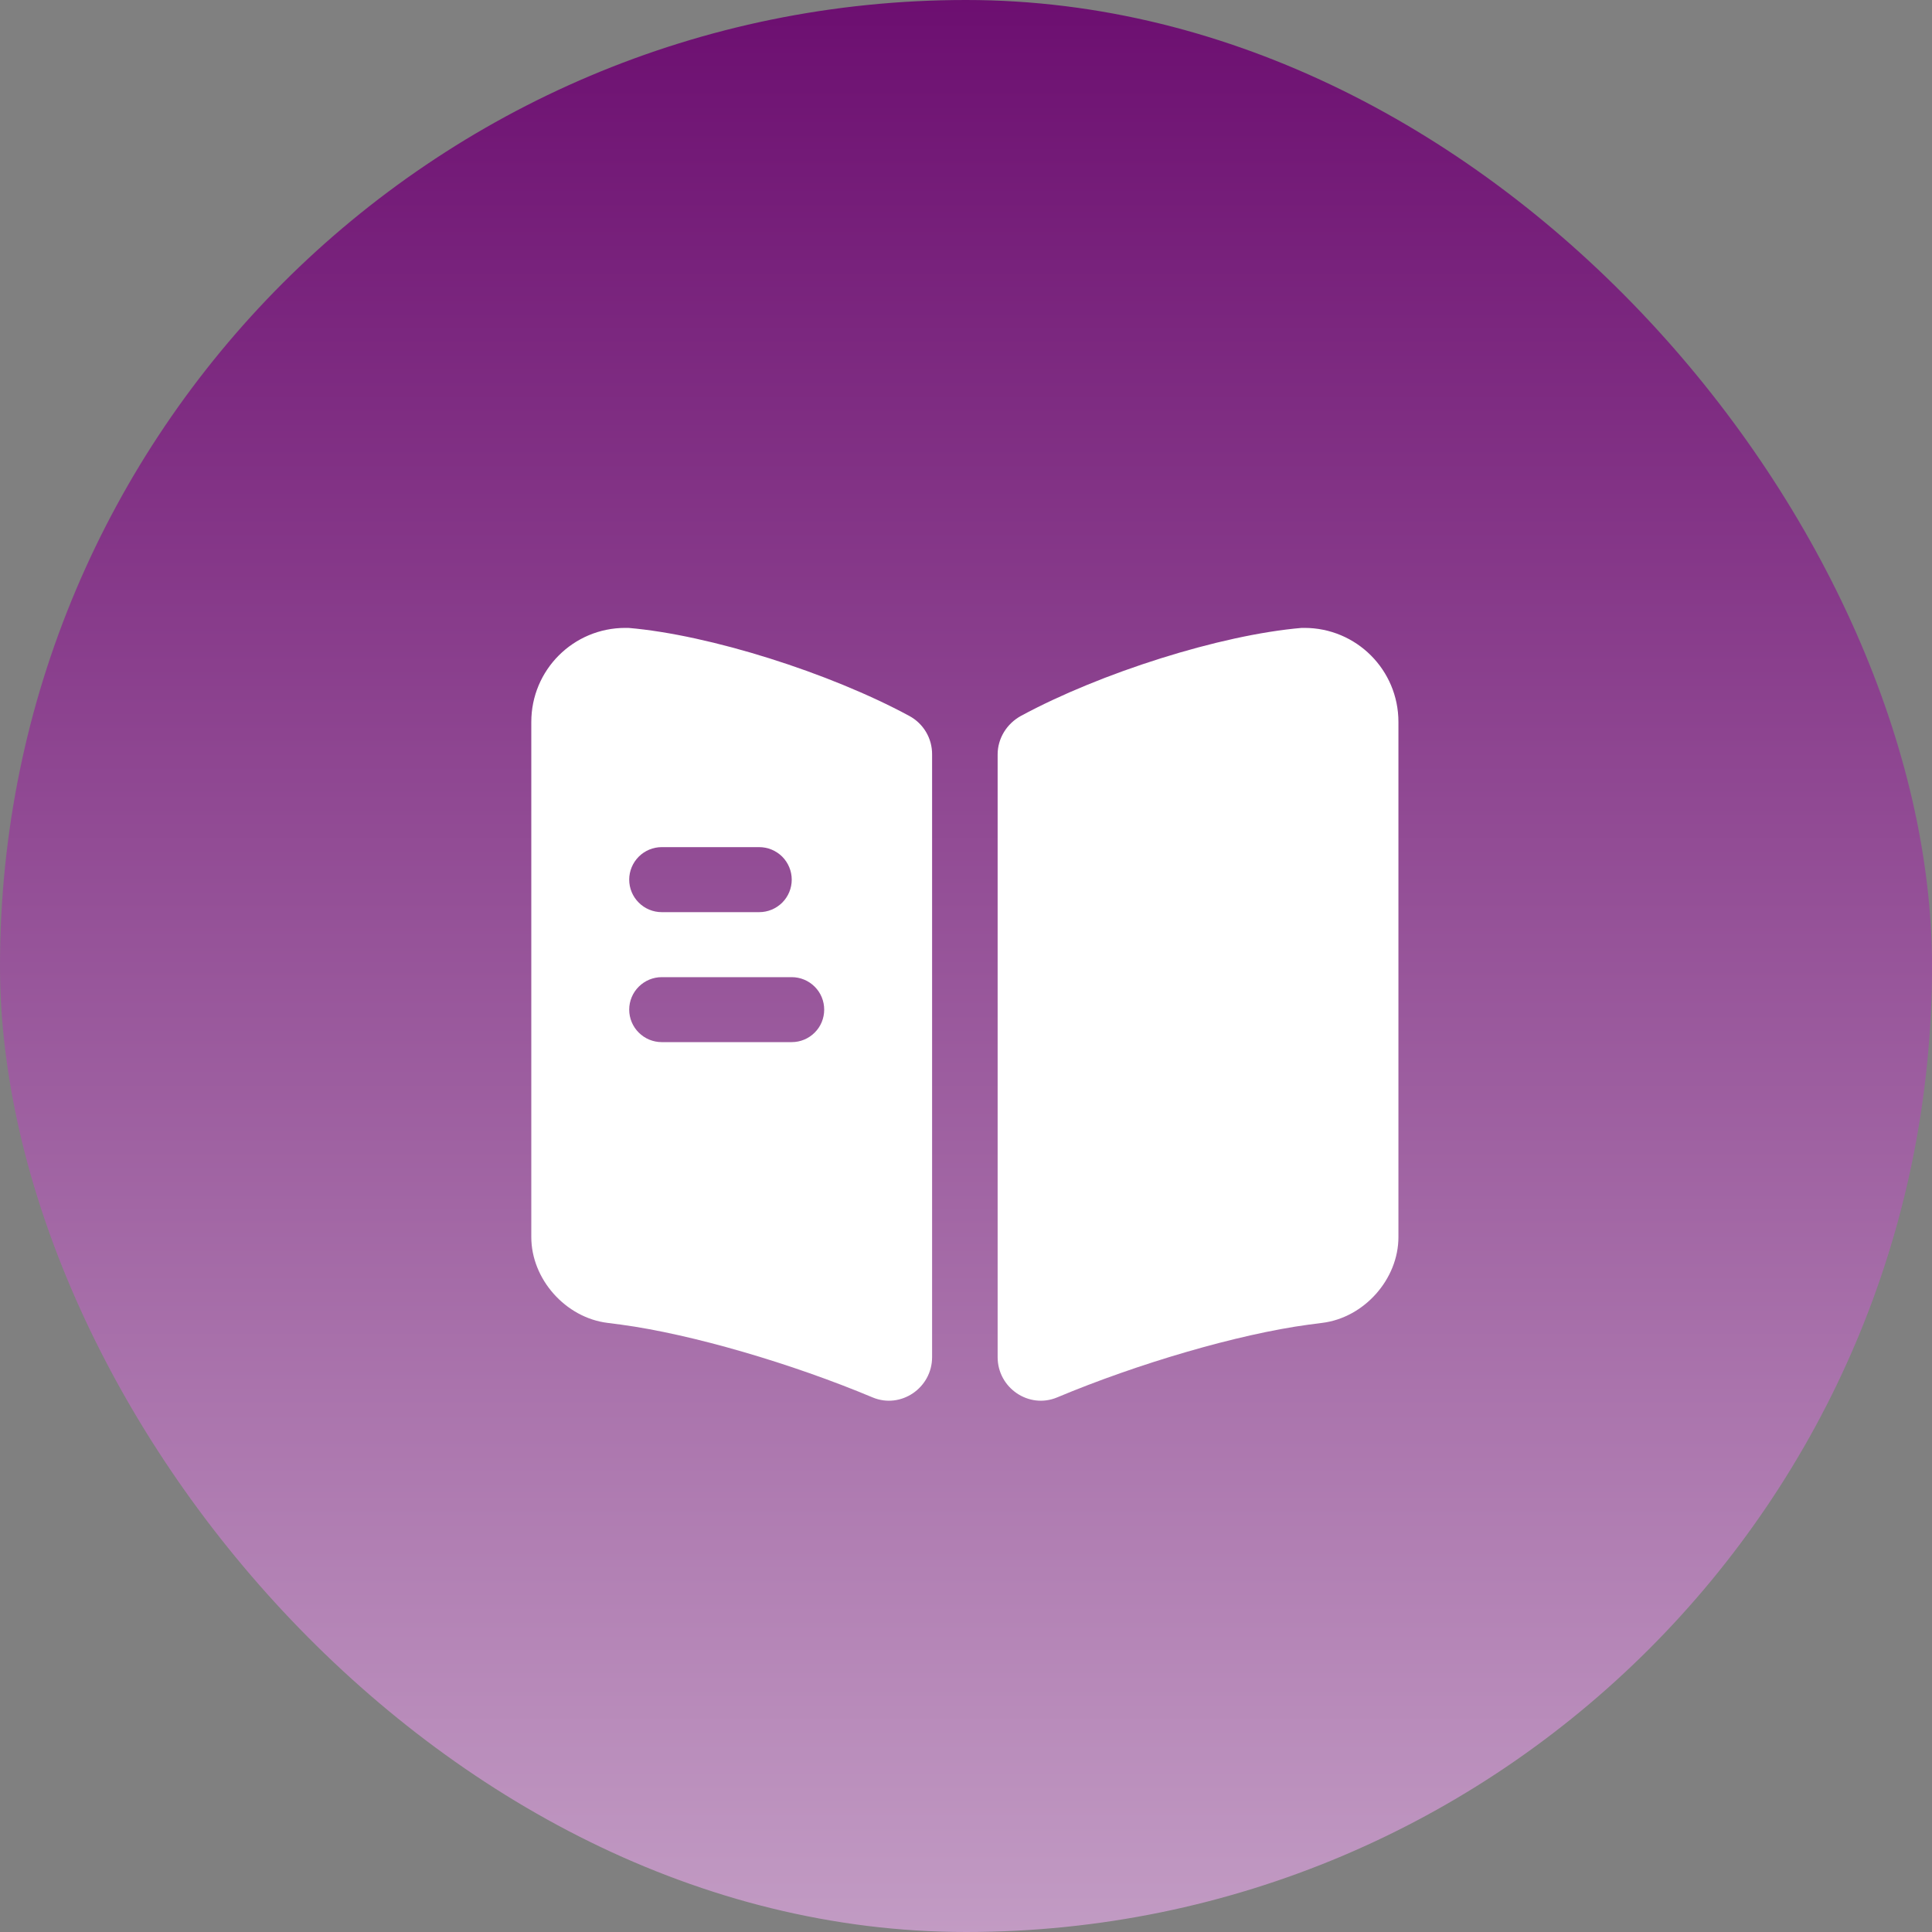 <svg width="40" height="40" viewBox="0 0 40 40" fill="none" xmlns="http://www.w3.org/2000/svg">
<rect x="0" y="0" width="40" height="40" fill="#808080" stroke="none"/>
<rect width="40" height="40" rx="20" fill="url(#paint0_linear_3009_2844)"/>
<path d="M28.953 14.947V25.613C28.953 26.483 28.244 27.282 27.374 27.389L27.096 27.425C25.625 27.623 23.552 28.233 21.884 28.933C21.3 29.175 20.655 28.735 20.655 28.098V15.62C20.655 15.288 20.843 14.983 21.139 14.821C22.781 13.933 25.266 13.143 26.952 13H27.006C28.082 13 28.953 13.87 28.953 14.947ZM18.823 14.821C17.181 13.933 14.696 13.143 13.009 13H12.947C11.87 13 11 13.87 11 14.947V25.613C11 26.483 11.709 27.282 12.579 27.389L12.857 27.425C14.328 27.623 16.401 28.233 18.069 28.933C18.652 29.175 19.298 28.735 19.298 28.098V15.62C19.299 15.456 19.256 15.295 19.172 15.154C19.088 15.013 18.967 14.898 18.823 14.821ZM13.7 17.539H15.719C15.897 17.539 16.068 17.61 16.195 17.736C16.321 17.863 16.392 18.034 16.392 18.212C16.392 18.391 16.321 18.562 16.195 18.688C16.068 18.814 15.897 18.885 15.719 18.885H13.7C13.522 18.885 13.351 18.814 13.225 18.688C13.098 18.562 13.027 18.391 13.027 18.212C13.027 18.034 13.098 17.863 13.225 17.736C13.351 17.61 13.522 17.539 13.7 17.539ZM16.392 21.576H13.7C13.522 21.576 13.351 21.505 13.225 21.379C13.098 21.253 13.027 21.082 13.027 20.903C13.027 20.725 13.098 20.554 13.225 20.428C13.351 20.302 13.522 20.231 13.7 20.231H16.392C16.57 20.231 16.741 20.302 16.867 20.428C16.994 20.554 17.064 20.725 17.064 20.903C17.064 21.082 16.994 21.253 16.867 21.379C16.741 21.505 16.57 21.576 16.392 21.576Z" fill="white"/>
<defs>
<linearGradient id="paint0_linear_3009_2844" x1="20.021" y1="-0.193" x2="20.021" y2="68.535" gradientUnits="userSpaceOnUse">
<stop stop-color="#6C0E70"/>
<stop offset="1" stop-color="white"/>
</linearGradient>
</defs>
</svg>
